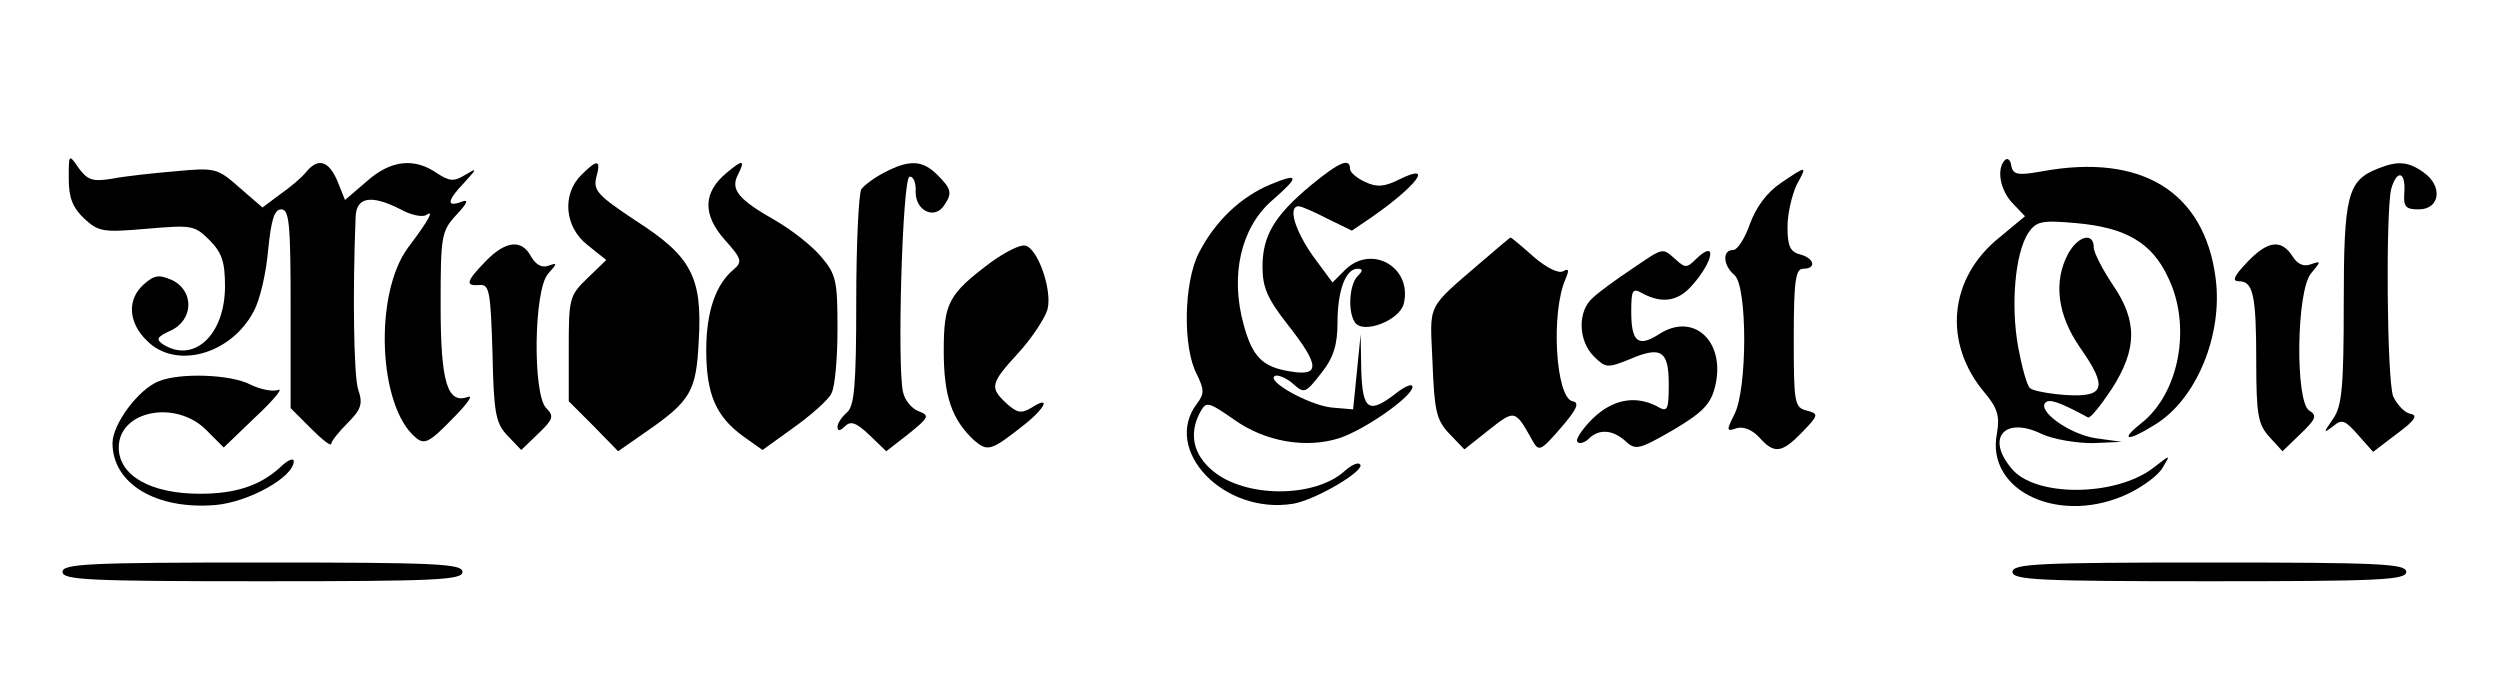 <?xml version="1.0" standalone="no"?>
<!DOCTYPE svg PUBLIC "-//W3C//DTD SVG 20010904//EN"
 "http://www.w3.org/TR/2001/REC-SVG-20010904/DTD/svg10.dtd">
<svg version="1.0" xmlns="http://www.w3.org/2000/svg"
 width="400pt" height="108pt" viewBox="0 0 400 108"
 preserveAspectRatio="xMidYMid meet">
<g transform="translate(0,108) scale(0.1,-0.1)"
fill="#000000" stroke="none">
<path d="M110 794 c0 -30 6 -46 25 -64 23 -21 30 -22 100 -16 71 6 76 6 100
-18 20 -20 25 -35 25 -74 0 -78 -50 -124 -99 -93 -12 8 -10 12 12 22 37 17 38
64 2 81 -21 9 -28 8 -45 -7 -27 -24 -25 -61 5 -90 46 -47 135 -22 171 47 10
18 20 62 23 98 5 49 10 65 21 65 13 0 15 -24 15 -159 l0 -159 33 -33 c17 -17
32 -29 32 -24 0 4 12 19 26 33 22 22 25 31 17 54 -7 23 -9 154 -4 276 1 32 25
36 72 12 16 -9 35 -13 41 -9 13 9 5 -7 -29 -52 -55 -74 -48 -254 12 -304 14
-12 22 -8 58 29 23 23 35 39 26 36 -33 -12 -44 22 -44 146 0 111 1 119 25 145
19 20 20 26 8 21 -24 -9 -23 2 5 31 21 23 21 24 1 12 -18 -11 -25 -10 -45 3
-36 25 -74 21 -112 -13 l-35 -30 -12 30 c-14 33 -31 38 -50 15 -7 -9 -26 -25
-42 -36 l-28 -21 -37 32 c-35 31 -39 32 -102 26 -36 -3 -82 -8 -102 -12 -31
-5 -39 -2 -53 17 -16 23 -16 23 -16 -17z"/>
<path d="M3208 824 c-14 -14 -8 -48 12 -69 l20 -21 -41 -34 c-81 -65 -91 -169
-23 -249 20 -24 24 -37 19 -65 -18 -93 103 -148 212 -95 24 12 48 30 54 42 12
20 12 20 -15 -1 -60 -47 -191 -48 -228 -1 -41 49 -10 83 48 55 19 -9 56 -15
82 -15 l47 2 -43 6 c-42 7 -93 44 -79 57 6 6 22 1 68 -24 4 -1 20 19 38 46 41
64 41 109 1 167 -16 24 -30 51 -30 59 0 25 -25 19 -41 -10 -24 -45 -17 -98 19
-150 45 -64 40 -80 -23 -76 -28 2 -53 7 -57 11 -5 4 -13 34 -19 66 -12 67 -5
149 16 182 13 19 21 21 77 16 79 -7 121 -31 147 -87 38 -78 18 -186 -44 -234
-34 -27 -21 -29 22 -2 67 40 110 144 98 235 -18 138 -118 200 -277 171 -39 -7
-47 -6 -50 9 -1 9 -6 13 -10 9z"/>
<path d="M930 800 c-31 -31 -27 -83 10 -112 l30 -24 -30 -29 c-29 -28 -30 -32
-30 -113 l0 -84 40 -40 39 -40 43 30 c74 51 82 66 86 147 6 102 -12 135 -101
192 -60 40 -68 48 -63 69 8 29 2 30 -24 4z"/>
<path d="M1162 803 c-37 -31 -38 -66 -3 -106 28 -31 29 -36 15 -48 -29 -24
-44 -68 -44 -129 0 -70 15 -106 59 -138 l31 -22 50 36 c28 20 55 44 60 54 6
10 10 57 10 104 0 76 -2 87 -26 115 -14 17 -47 43 -73 58 -60 34 -73 50 -60
74 12 24 7 24 -19 2z"/>
<path d="M1415 804 c-16 -8 -33 -21 -37 -27 -4 -7 -8 -87 -8 -178 0 -136 -3
-169 -15 -179 -8 -7 -15 -17 -15 -23 0 -7 4 -7 12 1 9 9 18 6 39 -14 l27 -26
36 28 c32 26 34 29 16 36 -11 4 -22 17 -25 30 -10 40 -1 341 10 345 6 2 11 -9
10 -24 0 -31 31 -45 46 -21 13 19 11 26 -11 48 -24 24 -45 25 -85 4z"/>
<path d="M2098 784 c-59 -49 -78 -81 -78 -131 0 -33 8 -51 40 -92 52 -66 53
-84 3 -75 -43 7 -59 23 -73 74 -22 79 -5 155 45 199 45 39 44 45 -2 26 -48
-20 -89 -59 -115 -110 -24 -47 -26 -151 -3 -194 12 -25 12 -31 0 -47 -56 -74
43 -178 154 -160 36 6 117 54 107 63 -3 4 -14 -1 -25 -11 -48 -43 -159 -43
-211 1 -31 26 -38 59 -20 93 10 18 12 18 54 -11 50 -36 116 -47 169 -30 42 14
117 67 117 82 0 6 -12 1 -26 -10 -44 -34 -54 -28 -56 37 l-1 57 -6 -60 -6 -60
-35 3 c-36 4 -108 44 -89 51 5 1 18 -4 29 -14 17 -15 19 -14 44 18 20 25 26
46 26 81 0 51 13 86 32 86 9 0 9 -3 0 -12 -13 -13 -16 -57 -4 -74 13 -19 71 3
78 30 14 57 -49 95 -92 56 l-22 -22 -31 42 c-29 41 -41 80 -23 80 4 0 25 -9
46 -20 l39 -19 31 21 c72 50 102 89 45 61 -24 -12 -36 -13 -55 -4 -13 6 -24
15 -24 21 0 18 -17 11 -62 -26z"/>
<path d="M3804 810 c-48 -19 -54 -43 -54 -215 0 -135 -3 -165 -17 -185 -16
-23 -16 -24 0 -12 14 12 19 10 40 -14 l24 -27 38 29 c30 22 34 30 21 32 -9 2
-21 15 -27 28 -10 28 -12 295 -3 332 9 31 23 28 21 -5 -2 -24 2 -28 23 -28 34
0 39 37 8 59 -25 18 -42 19 -74 6z"/>
<path d="M2849 787 c-22 -15 -39 -38 -49 -65 -8 -23 -20 -42 -27 -42 -18 0
-16 -25 2 -40 21 -17 21 -183 0 -223 -13 -26 -13 -28 4 -22 11 3 25 -3 36 -15
24 -27 36 -25 69 9 26 27 26 29 7 34 -20 5 -21 12 -21 116 0 92 3 111 15 111
22 0 18 17 -5 23 -16 4 -20 14 -20 44 0 21 7 50 14 66 18 33 18 33 -25 4z"/>
<path d="M2375 665 c-95 -82 -87 -67 -83 -165 3 -77 6 -92 27 -114 l24 -25 39
31 c42 33 42 33 70 -17 10 -18 13 -17 45 20 26 30 31 41 19 43 -27 6 -35 142
-11 196 6 14 5 17 -4 12 -7 -4 -26 5 -47 23 -19 17 -36 31 -37 31 -1 0 -20
-16 -42 -35z"/>
<path d="M777 662 c-32 -33 -33 -40 -9 -38 15 1 17 -11 20 -109 2 -96 5 -112
24 -132 l22 -23 27 26 c24 23 26 28 13 41 -22 22 -20 190 3 215 15 17 15 18 1
13 -11 -4 -20 1 -28 14 -15 29 -41 26 -73 -7z"/>
<path d="M1585 660 c-68 -51 -75 -65 -75 -142 0 -72 13 -109 48 -142 22 -19
27 -18 79 23 36 28 45 49 14 29 -17 -10 -23 -9 -40 6 -28 26 -27 32 19 82 21
23 42 55 46 69 8 31 -16 99 -36 102 -8 2 -33 -11 -55 -27z"/>
<path d="M3595 660 c-21 -22 -24 -30 -13 -30 23 0 28 -21 28 -129 0 -85 3
-100 21 -120 l21 -23 29 28 c24 23 27 29 14 37 -23 13 -21 193 3 220 16 19 16
20 -1 14 -11 -4 -21 0 -29 13 -18 28 -40 25 -73 -10z"/>
<path d="M2610 649 c-24 -16 -53 -37 -62 -46 -24 -21 -23 -68 2 -93 19 -19 22
-19 57 -5 51 22 63 14 63 -40 0 -42 -2 -45 -19 -35 -35 18 -71 11 -103 -20
-17 -17 -28 -34 -24 -37 3 -4 12 -1 18 5 16 16 38 15 59 -4 16 -15 22 -13 76
18 47 28 60 41 67 69 18 72 -34 121 -90 84 -33 -21 -44 -12 -44 36 0 36 2 39
19 29 31 -16 56 -12 78 13 35 39 41 76 6 42 -14 -14 -17 -14 -32 0 -22 19 -18
20 -71 -16z"/>
<path d="M254 470 c-33 -13 -74 -69 -74 -99 0 -65 70 -107 165 -99 54 5 125
45 125 70 0 6 -10 2 -22 -10 -32 -29 -71 -42 -128 -42 -79 0 -130 29 -130 74
0 59 91 77 140 28 l28 -28 51 49 c29 27 45 47 36 43 -9 -3 -29 1 -45 9 -31 16
-112 19 -146 5z"/>
<path d="M100 165 c0 -13 42 -15 320 -15 278 0 320 2 320 15 0 13 -42 15 -320
15 -278 0 -320 -2 -320 -15z"/>
<path d="M3220 165 c0 -13 42 -15 315 -15 273 0 315 2 315 15 0 13 -42 15
-315 15 -273 0 -315 -2 -315 -15z"/>
</g>
</svg>
